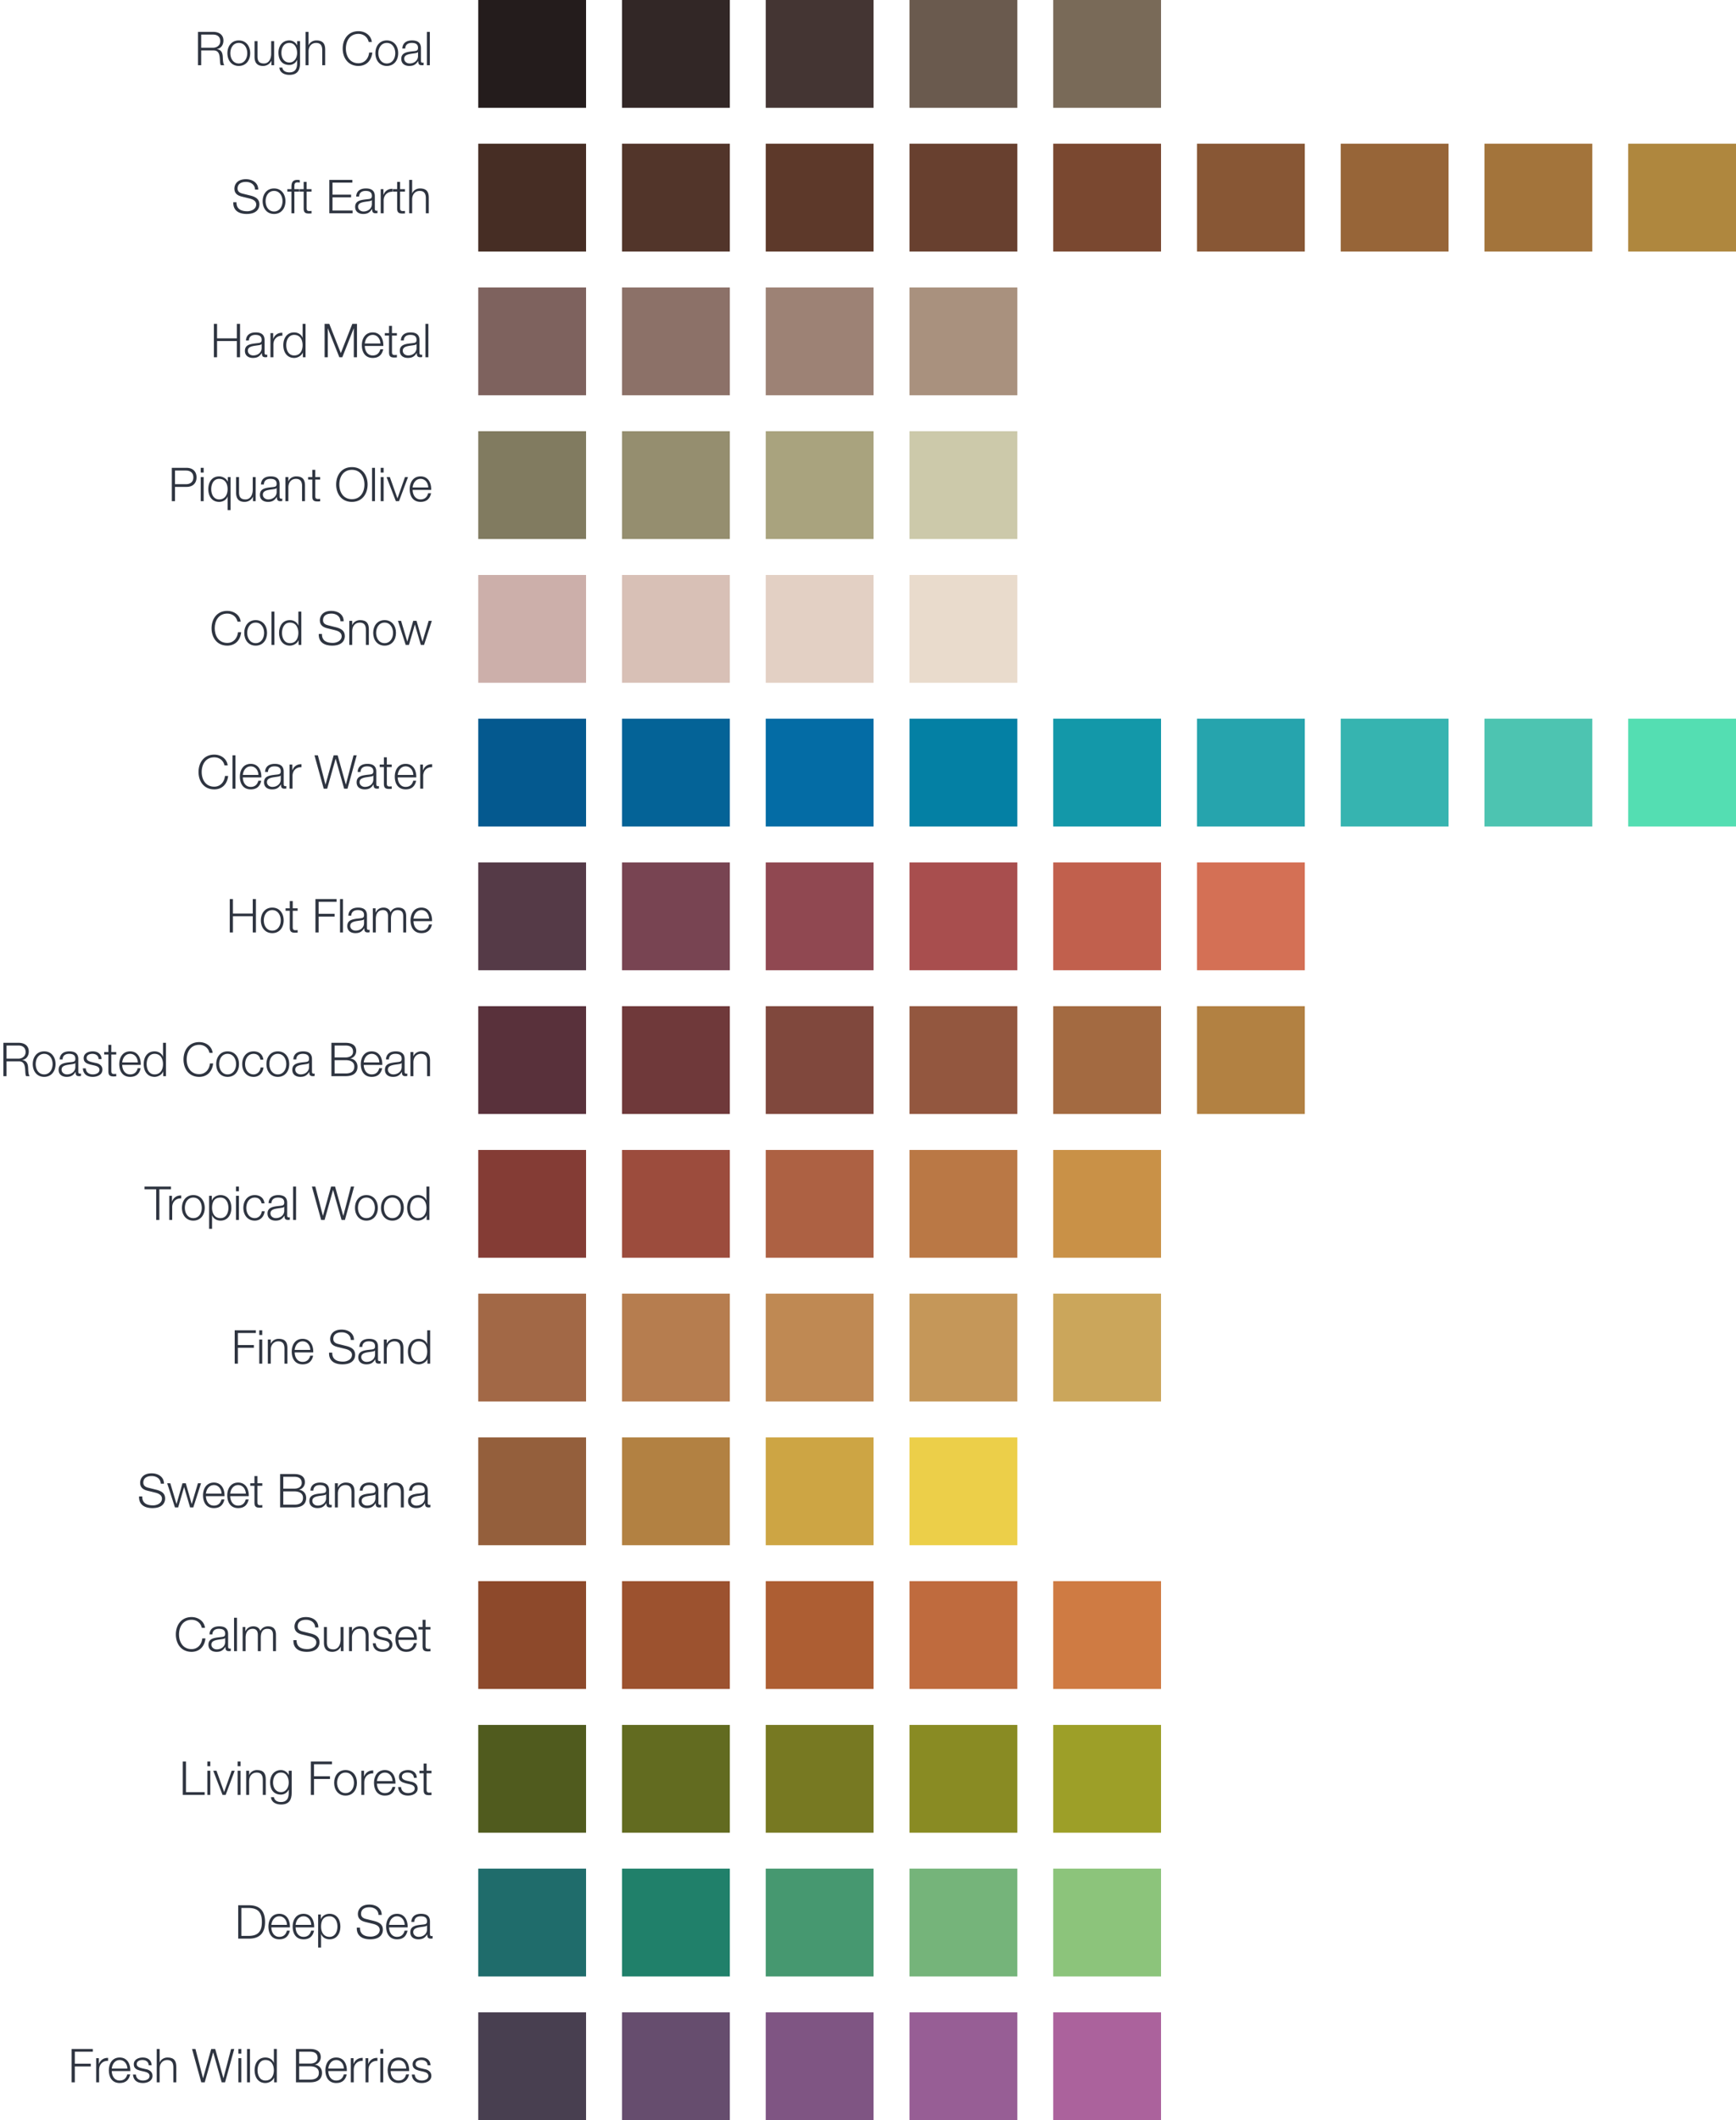 <svg xmlns="http://www.w3.org/2000/svg" width="966.168" height="1179.977" viewBox="0 0 966.168 1179.977">
  <path fill="#AB629C" d="M586.168 1119.977h60v60h-60z"/>
  <path fill="#975E95" d="M506.168 1119.977h60v60h-60z"/>
  <path fill="#7F5583" d="M426.168 1119.977h60v60h-60z"/>
  <path fill="#664D6E" d="M346.168 1119.977h60v60h-60z"/>
  <path fill="#483F50" d="M266.168 1119.977h60v60h-60z"/>
  <path fill="#8CC47B" d="M586.168 1040h60v60h-60z"/>
  <path fill="#75B47A" d="M506.168 1040h60v60h-60z"/>
  <path fill="#469870" d="M426.168 1040h60v60h-60z"/>
  <path fill="#20806A" d="M346.168 1040h60v60h-60z"/>
  <path fill="#1F6C6B" d="M266.168 1040h60v60h-60z"/>
  <path fill="#9D9F28" d="M586.168 960h60v60h-60z"/>
  <path fill="#898B23" d="M506.168 960h60v60h-60z"/>
  <path fill="#777922" d="M426.168 960h60v60h-60z"/>
  <path fill="#626B20" d="M346.168 960h60v60h-60z"/>
  <path fill="#505B1E" d="M266.168 960h60v60h-60z"/>
  <path fill="#CF7B43" d="M586.168 880h60v60h-60z"/>
  <path fill="#BF6B3E" d="M506.168 880h60v60h-60z"/>
  <path fill="#AD5E33" d="M426.168 880h60v60h-60z"/>
  <path fill="#9C522F" d="M346.168 880h60v60h-60z"/>
  <path fill="#8D492B" d="M266.168 880h60v60h-60z"/>
  <path fill="#ECCF49" d="M506.168 800h60v60h-60z"/>
  <path fill="#CDA544" d="M426.168 800h60v60h-60z"/>
  <path fill="#B28142" d="M346.168 800h60v60h-60z"/>
  <path fill="#945F3C" d="M266.168 800h60v60h-60z"/>
  <path fill="#CBA65B" d="M586.168 720h60v60h-60z"/>
  <path fill="#C59759" d="M506.168 720h60v60h-60z"/>
  <path fill="#BF8953" d="M426.168 720h60v60h-60z"/>
  <path fill="#B67D4F" d="M346.168 720h60v60h-60z"/>
  <path fill="#A26846" d="M266.168 720h60v60h-60z"/>
  <path fill="#C99147" d="M586.168 640h60v60h-60z"/>
  <path fill="#BA7845" d="M506.168 640h60v60h-60z"/>
  <path fill="#AD6143" d="M426.168 640h60v60h-60z"/>
  <path fill="#9C4C3D" d="M346.168 640h60v60h-60z"/>
  <path fill="#843C35" d="M266.168 640h60v60h-60z"/>
  <path fill="#B28142" d="M666.168 560h60v60h-60z"/>
  <path fill="#A36A41" d="M586.168 560h60v60h-60z"/>
  <path fill="#93573F" d="M506.168 560h60v60h-60z"/>
  <path fill="#80483D" d="M426.168 560h60v60h-60z"/>
  <path fill="#6F393A" d="M346.168 560h60v60h-60z"/>
  <path fill="#59313B" d="M266.168 560h60v60h-60z"/>
  <path fill="#D47055" d="M666.168 480h60v60h-60z"/>
  <path fill="#C1604D" d="M586.168 480h60v60h-60z"/>
  <path fill="#A84E4E" d="M506.168 480h60v60h-60z"/>
  <path fill="#904851" d="M426.168 480h60v60h-60z"/>
  <path fill="#784452" d="M346.168 480h60v60h-60z"/>
  <path fill="#553A47" d="M266.168 480h60v60h-60z"/>
  <path fill="#54DEB2" d="M906.168 400h60v60h-60z"/>
  <path fill="#4DC4B1" d="M826.168 400h60v60h-60z"/>
  <path fill="#36B4B0" d="M746.168 400h60v60h-60z"/>
  <path fill="#26A4AD" d="M666.168 400h60v60h-60z"/>
  <path fill="#1398A9" d="M586.168 400h60v60h-60z"/>
  <path fill="#0480A4" d="M506.168 400h60v60h-60z"/>
  <path fill="#046CA5" d="M426.168 400h60v60h-60z"/>
  <path fill="#046397" d="M346.168 400h60v60h-60z"/>
  <path fill="#04598F" d="M266.168 400h60v60h-60z"/>
  <path fill="#E9DBCC" d="M506.168 320h60v60h-60z"/>
  <path fill="#E3D0C4" d="M426.168 320h60v60h-60z"/>
  <path fill="#D8C0B6" d="M346.168 320h60v60h-60z"/>
  <path fill="#CCAFAA" d="M266.168 320h60v60h-60z"/>
  <path fill="#CCC9AA" d="M506.168 240h60v60h-60z"/>
  <path fill="#A9A37E" d="M426.168 240h60v60h-60z"/>
  <path fill="#958E6F" d="M346.168 240h60v60h-60z"/>
  <path fill="#817B60" d="M266.168 240h60v60h-60z"/>
  <g>
    <path fill="#A9917E" d="M506.168 160h60v60h-60z"/>
    <path fill="#9D8275" d="M426.168 160h60v60h-60z"/>
    <path fill="#8C7168" d="M346.168 160h60v60h-60z"/>
    <path fill="#7E625E" d="M266.168 160h60v60h-60z"/>
  </g>
  <g>
    <path fill="#AF873E" d="M906.168 80h60v60h-60z"/>
    <path fill="#A3743B" d="M826.168 80h60v60h-60z"/>
    <path fill="#976538" d="M746.168 80h60v60h-60z"/>
    <path fill="#885735" d="M666.168 80h60v60h-60z"/>
    <path fill="#7A4830" d="M586.168 80h60v60h-60z"/>
    <path fill="#68402F" d="M506.168 80h60v60h-60z"/>
    <path fill="#5D392A" d="M426.168 80h60v60h-60z"/>
    <path fill="#52352A" d="M346.168 79.999h60V140h-60z"/>
    <path fill="#462D24" d="M266.168 80h60v60h-60z"/>
  </g>
  <g>
    <path fill="#796A58" d="M586.168 0h60v60h-60z"/>
    <path fill="#6A5A4E" d="M506.168 0h60v60h-60z"/>
    <path fill="#443533" d="M426.168 0h60v60h-60z"/>
    <path fill="#322726" d="M346.168 0h60v60h-60z"/>
    <path fill="#241C1C" d="M266.168 0h60v60h-60z"/>
  </g>
  <g>
    <path fill="none" d="M38 1140.352h203.168v19.25H38z"/>
    <path d="M39.872 1140.351H51.65v1.508H41.64v6.708h8.892v1.508H41.64v8.841h-1.769v-18.565zm13.649 5.147h1.509v3.146h.052c.832-2.158 2.652-3.432 5.07-3.328v1.639c-2.965-.156-4.992 2.027-4.992 4.81v7.15h-1.639v-13.417zm8.684 7.15c.026 2.393 1.274 5.278 4.421 5.278 2.392 0 3.692-1.403 4.212-3.432h1.639c-.703 3.042-2.471 4.81-5.851 4.81-4.265 0-6.059-3.275-6.059-7.098 0-3.536 1.794-7.099 6.059-7.099 4.315 0 6.032 3.771 5.902 7.54H62.205zm8.686-1.377c-.078-2.47-1.613-4.784-4.265-4.784-2.679 0-4.16 2.34-4.421 4.784h8.686zm11.88-1.846c-.077-2.028-1.638-2.938-3.51-2.938-1.456 0-3.172.572-3.172 2.314 0 1.456 1.664 1.976 2.782 2.262l2.185.494c1.871.286 3.821 1.378 3.821 3.719 0 2.912-2.886 4.029-5.382 4.029-3.12 0-5.252-1.456-5.512-4.731h1.638c.13 2.21 1.768 3.354 3.952 3.354 1.533 0 3.666-.676 3.666-2.548 0-1.561-1.456-2.08-2.938-2.444l-2.106-.468c-2.131-.572-3.744-1.3-3.744-3.588 0-2.73 2.679-3.771 5.045-3.771 2.678 0 4.811 1.404 4.914 4.316h-1.639zm4.447-9.074h1.638v7.462h.053c.598-1.611 2.392-2.704 4.289-2.704 3.771 0 4.915 1.976 4.915 5.175v8.632h-1.638v-8.372c0-2.314-.755-4.057-3.406-4.057-2.601 0-4.16 1.977-4.213 4.603v7.826h-1.638v-18.565zm19.655 0h1.898l4.213 16.25h.051l4.525-16.25h2.209l4.551 16.25h.052l4.238-16.25h1.769l-5.123 18.564h-1.871l-4.707-16.614h-.052l-4.681 16.614h-1.924l-5.148-18.564zm25.792 0h1.638v2.626h-1.638v-2.626zm0 5.147h1.638v13.417h-1.638v-13.417zm4.81-5.147h1.639v18.564h-1.639v-18.564zm16.588 18.564h-1.508v-2.548h-.052c-.702 1.742-2.834 2.938-4.784 2.938-4.083 0-6.032-3.302-6.032-7.098 0-3.797 1.949-7.099 6.032-7.099 2.002 0 3.952 1.015 4.653 2.938h.053v-7.696h1.638v18.565zm-6.343-.988c3.483 0 4.706-2.938 4.706-5.72s-1.223-5.721-4.706-5.721c-3.12 0-4.395 2.938-4.395 5.721s1.275 5.72 4.395 5.72zm17.003-17.576h7.853c3.12 0 5.954 1.092 5.954 4.55 0 1.95-1.3 3.744-3.224 4.16v.053c2.392.312 3.926 2.105 3.926 4.523 0 1.769-.624 5.278-6.656 5.278h-7.853v-18.564zm1.768 8.137h6.084c2.835 0 4.187-1.404 4.187-3.146 0-2.314-1.43-3.484-4.187-3.484h-6.084v6.63zm0 8.919h6.084c2.626.025 4.889-.858 4.889-3.822 0-2.366-1.794-3.589-4.889-3.589h-6.084v7.411zm16.224-4.759c.026 2.393 1.274 5.278 4.42 5.278 2.393 0 3.692-1.403 4.213-3.432h1.638c-.702 3.042-2.47 4.81-5.851 4.81-4.264 0-6.058-3.275-6.058-7.098 0-3.536 1.794-7.099 6.058-7.099 4.316 0 6.033 3.771 5.902 7.54h-10.322zm8.684-1.377c-.078-2.47-1.612-4.784-4.265-4.784-2.678 0-4.16 2.34-4.42 4.784h8.685zm3.848-5.773h1.508v3.146h.052c.832-2.158 2.652-3.432 5.07-3.328v1.639c-2.964-.156-4.992 2.027-4.992 4.81v7.15h-1.638v-13.417zm8.19 0h1.508v3.146h.052c.832-2.158 2.652-3.432 5.07-3.328v1.639c-2.964-.156-4.992 2.027-4.992 4.81v7.15h-1.638v-13.417zm8.215-5.147h1.638v2.626h-1.638v-2.626zm0 5.147h1.638v13.417h-1.638v-13.417zm5.746 7.15c.025 2.393 1.273 5.278 4.42 5.278 2.393 0 3.691-1.403 4.212-3.432h1.638c-.701 3.042-2.47 4.81-5.85 4.81-4.264 0-6.059-3.275-6.059-7.098 0-3.536 1.795-7.099 6.059-7.099 4.316 0 6.032 3.771 5.902 7.54h-10.322zm8.684-1.377c-.078-2.47-1.611-4.784-4.264-4.784-2.678 0-4.16 2.34-4.42 4.784h8.684zm11.883-1.846c-.078-2.028-1.639-2.938-3.511-2.938-1.456 0-3.172.572-3.172 2.314 0 1.456 1.664 1.976 2.782 2.262l2.184.494c1.873.286 3.822 1.378 3.822 3.719 0 2.912-2.886 4.029-5.382 4.029-3.12 0-5.253-1.456-5.513-4.731h1.639c.13 2.21 1.768 3.354 3.952 3.354 1.534 0 3.666-.676 3.666-2.548 0-1.561-1.456-2.08-2.938-2.444l-2.105-.468c-2.133-.572-3.744-1.3-3.744-3.588 0-2.73 2.678-3.771 5.044-3.771 2.678 0 4.81 1.404 4.914 4.316h-1.638z" fill="#2E3440"/>
    <path fill="none" d="M130.626 1060.375h110.542v19.25H130.626z"/>
    <path d="M132.567 1060.374h6.423c5.59.13 8.527 3.198 8.527 9.282s-2.938 9.152-8.527 9.282h-6.423v-18.564zm1.769 17.057h3.77c5.33.025 7.645-2.236 7.645-7.774s-2.314-7.801-7.645-7.774h-3.77v15.548zm16.691-4.759c.025 2.393 1.273 5.278 4.42 5.278 2.393 0 3.692-1.403 4.213-3.432h1.638c-.702 3.042-2.47 4.81-5.851 4.81-4.264 0-6.059-3.275-6.059-7.098 0-3.536 1.795-7.099 6.059-7.099 4.316 0 6.033 3.771 5.902 7.54h-10.322zm8.685-1.378c-.078-2.47-1.612-4.784-4.265-4.784-2.678 0-4.16 2.34-4.42 4.784h8.685zm4.809 1.378c.025 2.393 1.273 5.278 4.42 5.278 2.393 0 3.692-1.403 4.213-3.432h1.638c-.702 3.042-2.47 4.81-5.851 4.81-4.264 0-6.059-3.275-6.059-7.098 0-3.536 1.795-7.099 6.059-7.099 4.316 0 6.033 3.771 5.902 7.54h-10.322zm8.685-1.378c-.078-2.47-1.612-4.784-4.265-4.784-2.678 0-4.16 2.34-4.42 4.784h8.685zm3.848-5.773h1.509v2.549h.051c.754-1.82 2.627-2.938 4.785-2.938 4.082 0 6.031 3.302 6.031 7.099 0 3.796-1.949 7.098-6.031 7.098-2.002 0-3.953-1.014-4.654-2.938h-.053v7.514h-1.638v-18.384zm6.344.989c-3.615 0-4.707 2.678-4.707 5.721 0 2.782 1.223 5.72 4.707 5.72 3.119 0 4.394-2.938 4.394-5.72s-1.274-5.721-4.394-5.721zm16.952 6.318c-.078 3.822 2.678 4.992 6.059 4.992 1.949 0 4.914-1.066 4.914-3.77 0-2.106-2.106-2.938-3.822-3.354l-4.135-1.015c-2.184-.545-4.186-1.586-4.186-4.472 0-1.82 1.17-5.226 6.396-5.226 3.666 0 6.891 1.976 6.863 5.771h-1.768c-.104-2.834-2.443-4.264-5.07-4.264-2.418 0-4.654.936-4.654 3.691 0 1.742 1.301 2.471 2.809 2.834l4.523 1.119c2.627.701 4.811 1.846 4.811 4.888 0 1.274-.52 5.304-7.098 5.304-4.395 0-7.619-1.976-7.41-6.5h1.768zm16.197-.156c.027 2.393 1.275 5.278 4.421 5.278 2.392 0 3.692-1.403 4.212-3.432h1.639c-.703 3.042-2.471 4.81-5.851 4.81-4.265 0-6.058-3.275-6.058-7.098 0-3.536 1.793-7.099 6.058-7.099 4.315 0 6.032 3.771 5.901 7.54h-10.322zm8.685-1.378c-.078-2.47-1.613-4.784-4.265-4.784-2.679 0-4.16 2.34-4.421 4.784h8.686zm3.692-1.664c.156-3.146 2.365-4.498 5.434-4.498 2.367 0 4.94.728 4.94 4.316v7.124c0 .624.312.988.962.988.182 0 .391-.052.52-.104v1.378a4.48 4.48 0 0 1-1.065.104c-1.664 0-1.924-.937-1.924-2.34h-.052c-1.145 1.742-2.314 2.729-4.889 2.729-2.471 0-4.498-1.222-4.498-3.926 0-3.771 3.666-3.9 7.202-4.316 1.353-.156 2.106-.338 2.106-1.82 0-2.209-1.586-2.756-3.51-2.756-2.029 0-3.537.937-3.589 3.12h-1.637zm8.736 1.976h-.053c-.207.39-.936.52-1.377.598-2.783.494-6.24.468-6.24 3.095 0 1.638 1.455 2.651 2.99 2.651 2.496 0 4.705-1.586 4.68-4.212v-2.132z" fill="#2E3440"/>
    <path fill="none" d="M99.855 980.375h141.313v19.25H99.855z"/>
    <path d="M101.728 980.374h1.769v17.057h10.4v1.508h-12.169v-18.565zm13.674 0h1.639V983h-1.639v-2.626zm0 5.147h1.639v13.417h-1.639v-13.417zm3.278 0h1.819l4.212 11.779h.053l4.16-11.779h1.689l-5.018 13.417h-1.742l-5.173-13.417zm13.571-5.147h1.638V983h-1.638v-2.626zm0 5.147h1.638v13.417h-1.638v-13.417zm4.759 0h1.637v2.314h.053c.598-1.611 2.393-2.704 4.29-2.704 3.771 0 4.915 1.976 4.915 5.175v8.632h-1.639v-8.372c0-2.314-.754-4.057-3.406-4.057-2.6 0-4.16 1.977-4.213 4.603v7.826h-1.637v-13.417zm25.324 12.326c-.026 4.004-1.561 6.448-5.955 6.448-2.678 0-5.33-1.196-5.564-4.057h1.639c.363 1.977 2.105 2.679 3.926 2.679 3.017 0 4.316-1.794 4.316-5.07v-1.82h-.052c-.755 1.638-2.341 2.756-4.265 2.756-4.289 0-6.059-3.067-6.059-6.89 0-3.692 2.186-6.761 6.059-6.761 1.951 0 3.615 1.222 4.265 2.704h.052v-2.314h1.639v12.325zm-1.639-5.773c0-2.626-1.223-5.564-4.316-5.564-3.119 0-4.42 2.782-4.42 5.564 0 2.704 1.404 5.33 4.42 5.33 2.834 0 4.316-2.599 4.316-5.33zm12.298-11.7h11.778v1.508h-10.01v6.708h8.893v1.508h-8.893v8.841h-1.769v-18.565zm25.661 11.856c0 3.848-2.235 7.098-6.344 7.098-4.107 0-6.344-3.25-6.344-7.098 0-3.849 2.236-7.099 6.344-7.099 4.109.001 6.344 3.251 6.344 7.099zm-11.05 0c0 2.859 1.56 5.72 4.706 5.72s4.707-2.86 4.707-5.72-1.561-5.721-4.707-5.721-4.706 2.861-4.706 5.721zm13.495-6.709h1.509v3.146h.051c.832-2.158 2.652-3.432 5.07-3.328v1.639c-2.964-.156-4.992 2.027-4.992 4.81v7.15h-1.638v-13.417zm8.683 7.151c.026 2.393 1.274 5.278 4.421 5.278 2.392 0 3.691-1.403 4.211-3.432h1.639c-.702 3.042-2.471 4.81-5.85 4.81-4.265 0-6.059-3.275-6.059-7.098 0-3.536 1.794-7.099 6.059-7.099 4.315 0 6.031 3.771 5.902 7.54h-10.323zm8.685-1.378c-.078-2.47-1.612-4.784-4.264-4.784-2.679 0-4.16 2.34-4.421 4.784h8.685zm11.882-1.846c-.077-2.028-1.638-2.938-3.511-2.938-1.455 0-3.172.572-3.172 2.314 0 1.456 1.664 1.976 2.783 2.262l2.184.494c1.872.286 3.822 1.378 3.822 3.719 0 2.912-2.887 4.029-5.383 4.029-3.119 0-5.252-1.456-5.512-4.731h1.639c.129 2.21 1.768 3.354 3.951 3.354 1.534 0 3.666-.676 3.666-2.548 0-1.561-1.455-2.08-2.938-2.444l-2.106-.468c-2.132-.572-3.744-1.3-3.744-3.588 0-2.73 2.679-3.771 5.044-3.771 2.678 0 4.811 1.404 4.914 4.316h-1.637zm7.071-3.927h2.73v1.379h-2.73v9.048c0 1.066.156 1.69 1.326 1.769.469 0 .937-.026 1.404-.078v1.404c-.494 0-.962.052-1.456.052-2.185 0-2.938-.729-2.912-3.017V986.9h-2.34v-1.379h2.34v-4.029h1.638v4.029z" fill="#2E3440"/>
    <path fill="none" d="M96.876 900.375h144.292v19.25H96.876z"/>
    <path d="M112.32 905.99c-.624-2.86-2.99-4.498-5.693-4.498-4.915 0-6.995 4.107-6.995 8.164 0 4.056 2.08 8.164 6.995 8.164 3.432 0 5.615-2.652 5.953-5.954h1.769c-.494 4.55-3.38 7.462-7.722 7.462-5.851 0-8.763-4.602-8.763-9.672s2.912-9.672 8.763-9.672c3.51 0 6.994 2.105 7.462 6.006h-1.769zm4.264 3.64c.156-3.146 2.365-4.498 5.434-4.498 2.366 0 4.94.728 4.94 4.316v7.124c0 .624.312.988.962.988.182 0 .391-.052.521-.104v1.378a4.493 4.493 0 0 1-1.066.104c-1.664 0-1.924-.937-1.924-2.34h-.052c-1.145 1.742-2.314 2.729-4.889 2.729-2.47 0-4.498-1.222-4.498-3.926 0-3.771 3.666-3.9 7.202-4.316 1.353-.156 2.106-.338 2.106-1.82 0-2.209-1.586-2.756-3.51-2.756-2.029 0-3.537.937-3.589 3.12h-1.637zm8.736 1.976h-.053c-.207.39-.936.52-1.377.598-2.783.494-6.24.468-6.24 3.095 0 1.638 1.455 2.651 2.989 2.651 2.496 0 4.706-1.586 4.681-4.212v-2.132zm4.94-11.232h1.639v18.564h-1.639v-18.564zm4.784 5.147h1.508v2.263h.078c.858-1.612 2.263-2.652 4.395-2.652 1.768 0 3.354.858 3.848 2.626.806-1.768 2.496-2.626 4.265-2.626 2.938 0 4.445 1.534 4.445 4.706v9.101h-1.638v-9.022c0-2.21-.832-3.406-3.172-3.406-2.834 0-3.64 2.34-3.64 4.836v7.593h-1.639v-9.101c.026-1.82-.729-3.328-2.809-3.328-2.834 0-3.978 2.133-4.004 4.94v7.488h-1.638v-13.418zm30.03 7.307c-.078 3.822 2.678 4.992 6.058 4.992 1.95 0 4.914-1.066 4.914-3.77 0-2.106-2.106-2.938-3.821-3.354l-4.135-1.015c-2.184-.545-4.186-1.586-4.186-4.472 0-1.82 1.17-5.226 6.396-5.226 3.666 0 6.891 1.976 6.864 5.771h-1.768c-.104-2.834-2.444-4.264-5.07-4.264-2.418 0-4.654.936-4.654 3.691 0 1.742 1.3 2.471 2.809 2.834l4.523 1.119c2.626.701 4.811 1.846 4.811 4.888 0 1.274-.521 5.304-7.099 5.304-4.394 0-7.618-1.976-7.41-6.5h1.768zm26.104 6.11h-1.508v-2.418h-.052c-.858 1.794-2.626 2.808-4.628 2.808-3.381 0-4.707-1.976-4.707-5.096v-8.711h1.639v8.736c.078 2.419.988 3.692 3.588 3.692 2.809 0 4.03-2.651 4.03-5.382v-7.047h1.638v13.418zm3.067-13.417h1.638v2.314h.053c.598-1.611 2.392-2.704 4.289-2.704 3.771 0 4.915 1.976 4.915 5.175v8.632h-1.638v-8.372c0-2.314-.755-4.057-3.406-4.057-2.601 0-4.16 1.977-4.213 4.603v7.826h-1.638v-13.417zm22.023 3.927c-.078-2.028-1.639-2.938-3.511-2.938-1.456 0-3.172.572-3.172 2.314 0 1.456 1.664 1.976 2.782 2.262l2.184.494c1.873.286 3.822 1.378 3.822 3.719 0 2.912-2.886 4.029-5.382 4.029-3.12 0-5.253-1.456-5.513-4.731h1.639c.13 2.21 1.768 3.354 3.952 3.354 1.534 0 3.666-.676 3.666-2.548 0-1.561-1.456-2.08-2.938-2.444l-2.105-.468c-2.133-.572-3.744-1.3-3.744-3.588 0-2.73 2.678-3.771 5.044-3.771 2.678 0 4.81 1.404 4.914 4.316h-1.638zm5.433 3.224c.025 2.393 1.273 5.278 4.42 5.278 2.393 0 3.691-1.403 4.212-3.432h1.638c-.701 3.042-2.47 4.81-5.85 4.81-4.264 0-6.059-3.275-6.059-7.098 0-3.536 1.795-7.099 6.059-7.099 4.316 0 6.032 3.771 5.902 7.54h-10.322zm8.684-1.378c-.078-2.47-1.611-4.784-4.264-4.784-2.678 0-4.16 2.34-4.42 4.784h8.684zm6.448-5.773h2.729v1.379h-2.729v9.048c0 1.066.156 1.69 1.326 1.769.468 0 .937-.026 1.403-.078v1.404c-.493 0-.961.052-1.455.052-2.185 0-2.938-.729-2.912-3.017V906.9h-2.34v-1.379h2.34v-4.029h1.638v4.029z" fill="#2E3440"/>
    <path fill="none" d="M76.46 820.375h164.708v19.25H76.46z"/>
    <path d="M79.164 832.828c-.078 3.822 2.678 4.992 6.059 4.992 1.949 0 4.914-1.066 4.914-3.77 0-2.106-2.106-2.938-3.822-3.354l-4.135-1.015c-2.184-.545-4.186-1.586-4.186-4.472 0-1.82 1.17-5.226 6.396-5.226 3.666 0 6.891 1.976 6.863 5.771h-1.768c-.104-2.834-2.443-4.264-5.07-4.264-2.418 0-4.654.936-4.654 3.691 0 1.742 1.301 2.471 2.809 2.834l4.523 1.119c2.627.701 4.811 1.846 4.811 4.888 0 1.274-.52 5.304-7.098 5.304-4.395 0-7.619-1.976-7.41-6.5h1.768zm13.884-7.307h1.742l3.433 11.493h.051l3.277-11.493h1.846l3.275 11.493h.053l3.432-11.493h1.742l-4.316 13.417h-1.793l-3.303-11.284h-.053l-3.275 11.284h-1.795l-4.316-13.417zm21.58 7.151c.026 2.393 1.274 5.278 4.421 5.278 2.392 0 3.691-1.403 4.211-3.432h1.639c-.702 3.042-2.471 4.81-5.85 4.81-4.265 0-6.059-3.275-6.059-7.098 0-3.536 1.794-7.099 6.059-7.099 4.315 0 6.031 3.771 5.902 7.54h-10.323zm8.685-1.378c-.078-2.47-1.612-4.784-4.264-4.784-2.679 0-4.16 2.34-4.421 4.784h8.685zm4.809 1.378c.026 2.393 1.274 5.278 4.421 5.278 2.392 0 3.691-1.403 4.211-3.432h1.639c-.702 3.042-2.471 4.81-5.85 4.81-4.265 0-6.059-3.275-6.059-7.098 0-3.536 1.794-7.099 6.059-7.099 4.315 0 6.031 3.771 5.902 7.54h-10.323zm8.685-1.378c-.078-2.47-1.612-4.784-4.264-4.784-2.679 0-4.16 2.34-4.421 4.784h8.685zm6.447-5.773h2.73v1.379h-2.73v9.048c0 1.066.156 1.69 1.326 1.769.469 0 .937-.026 1.404-.078v1.404c-.494 0-.962.052-1.456.052-2.185 0-2.938-.729-2.912-3.017V826.9h-2.34v-1.379h2.34v-4.029h1.638v4.029zm12.637-5.147h7.852c3.121 0 5.955 1.092 5.955 4.55 0 1.95-1.301 3.744-3.225 4.16v.053c2.393.312 3.926 2.105 3.926 4.523 0 1.769-.623 5.278-6.656 5.278h-7.852v-18.564zm1.767 8.138h6.084c2.834 0 4.187-1.404 4.187-3.146 0-2.314-1.431-3.484-4.187-3.484h-6.084v6.63zm0 8.919h6.084c2.627.025 4.889-.858 4.889-3.822 0-2.366-1.795-3.589-4.889-3.589h-6.084v7.411zm15.106-7.801c.156-3.146 2.366-4.498 5.435-4.498 2.366 0 4.94.728 4.94 4.316v7.124c0 .624.312.988.961.988.183 0 .391-.052.521-.104v1.378a4.504 4.504 0 0 1-1.066.104c-1.664 0-1.924-.937-1.924-2.34h-.053c-1.145 1.742-2.314 2.729-4.889 2.729-2.469 0-4.498-1.222-4.498-3.926 0-3.771 3.666-3.9 7.203-4.316 1.352-.156 2.105-.338 2.105-1.82 0-2.209-1.586-2.756-3.51-2.756-2.028 0-3.536.937-3.588 3.12h-1.637zm8.736 1.976h-.052c-.208.39-.937.52-1.378.598-2.782.494-6.24.468-6.24 3.095 0 1.638 1.456 2.651 2.99 2.651 2.496 0 4.706-1.586 4.68-4.212v-2.132zm4.889-6.085h1.637v2.314h.053c.598-1.611 2.393-2.704 4.29-2.704 3.771 0 4.915 1.976 4.915 5.175v8.632h-1.639v-8.372c0-2.314-.754-4.057-3.406-4.057-2.6 0-4.16 1.977-4.213 4.603v7.826h-1.637v-13.417zm13.832 4.109c.155-3.146 2.365-4.498 5.434-4.498 2.365 0 4.939.728 4.939 4.316v7.124c0 .624.313.988.963.988.182 0 .39-.052.52-.104v1.378a4.482 4.482 0 0 1-1.066.104c-1.664 0-1.924-.937-1.924-2.34h-.052c-1.144 1.742-2.313 2.729-4.888 2.729-2.471 0-4.498-1.222-4.498-3.926 0-3.771 3.666-3.9 7.201-4.316 1.353-.156 2.107-.338 2.107-1.82 0-2.209-1.587-2.756-3.511-2.756-2.028 0-3.536.937-3.589 3.12h-1.636zm8.736 1.976h-.053c-.208.39-.936.52-1.378.598-2.782.494-6.24.468-6.24 3.095 0 1.638 1.456 2.651 2.989 2.651 2.496 0 4.707-1.586 4.682-4.212v-2.132zm4.887-6.085h1.639v2.314h.052c.599-1.611 2.392-2.704 4.29-2.704 3.77 0 4.914 1.976 4.914 5.175v8.632h-1.638v-8.372c0-2.314-.755-4.057-3.406-4.057-2.601 0-4.16 1.977-4.212 4.603v7.826h-1.639v-13.417zm13.832 4.109c.156-3.146 2.366-4.498 5.435-4.498 2.366 0 4.94.728 4.94 4.316v7.124c0 .624.312.988.961.988.183 0 .391-.052.521-.104v1.378a4.504 4.504 0 0 1-1.066.104c-1.664 0-1.924-.937-1.924-2.34h-.053c-1.145 1.742-2.314 2.729-4.889 2.729-2.469 0-4.498-1.222-4.498-3.926 0-3.771 3.666-3.9 7.203-4.316 1.352-.156 2.105-.338 2.105-1.82 0-2.209-1.586-2.756-3.51-2.756-2.028 0-3.536.937-3.588 3.12h-1.637zm8.736 1.976h-.052c-.208.39-.937.52-1.378.598-2.782.494-6.24.468-6.24 3.095 0 1.638 1.456 2.651 2.99 2.651 2.496 0 4.706-1.586 4.68-4.212v-2.132z" fill="#2E3440"/>
    <path fill="none" d="M128.751 740.375h112.417v19.25H128.751z"/>
    <path d="M130.623 740.374h11.778v1.508H132.39v6.708h8.893v1.508h-8.893v8.841h-1.768v-18.565zm13.676 0h1.638V743h-1.638v-2.626zm0 5.147h1.638v13.417h-1.638v-13.417zm4.758 0h1.639v2.314h.051c.599-1.611 2.393-2.704 4.291-2.704 3.77 0 4.914 1.976 4.914 5.175v8.632h-1.639v-8.372c0-2.314-.754-4.057-3.406-4.057-2.6 0-4.16 1.977-4.211 4.603v7.826h-1.639v-13.417zm14.949 7.151c.025 2.393 1.273 5.278 4.42 5.278 2.393 0 3.692-1.403 4.213-3.432h1.638c-.702 3.042-2.47 4.81-5.851 4.81-4.264 0-6.059-3.275-6.059-7.098 0-3.536 1.795-7.099 6.059-7.099 4.316 0 6.033 3.771 5.902 7.54h-10.322zm8.684-1.378c-.078-2.47-1.612-4.784-4.265-4.784-2.678 0-4.16 2.34-4.42 4.784h8.685zm12.22 1.534c-.078 3.822 2.678 4.992 6.059 4.992 1.949 0 4.914-1.066 4.914-3.77 0-2.106-2.106-2.938-3.822-3.354l-4.135-1.015c-2.184-.545-4.186-1.586-4.186-4.472 0-1.82 1.17-5.226 6.396-5.226 3.666 0 6.891 1.976 6.863 5.771h-1.768c-.104-2.834-2.443-4.264-5.07-4.264-2.418 0-4.654.936-4.654 3.691 0 1.742 1.301 2.471 2.809 2.834l4.523 1.119c2.627.701 4.811 1.846 4.811 4.888 0 1.274-.52 5.304-7.098 5.304-4.395 0-7.619-1.976-7.41-6.5h1.768zm15.08-3.198c.156-3.146 2.365-4.498 5.434-4.498 2.367 0 4.94.728 4.94 4.316v7.124c0 .624.312.988.962.988.182 0 .391-.052.52-.104v1.378a4.48 4.48 0 0 1-1.065.104c-1.664 0-1.924-.937-1.924-2.34h-.052c-1.145 1.742-2.314 2.729-4.889 2.729-2.471 0-4.498-1.222-4.498-3.926 0-3.771 3.666-3.9 7.202-4.316 1.353-.156 2.106-.338 2.106-1.82 0-2.209-1.586-2.756-3.51-2.756-2.029 0-3.537.937-3.589 3.12h-1.637zm8.737 1.976h-.053c-.207.39-.936.52-1.377.598-2.783.494-6.24.468-6.24 3.095 0 1.638 1.455 2.651 2.99 2.651 2.496 0 4.705-1.586 4.68-4.212v-2.132zm4.887-6.085h1.638v2.314h.053c.598-1.611 2.392-2.704 4.289-2.704 3.771 0 4.914 1.976 4.914 5.175v8.632h-1.637v-8.372c0-2.314-.754-4.057-3.406-4.057-2.601 0-4.16 1.977-4.213 4.603v7.826h-1.638v-13.417zm25.792 13.417h-1.508v-2.548h-.053c-.701 1.742-2.834 2.938-4.783 2.938-4.083 0-6.033-3.302-6.033-7.098 0-3.797 1.95-7.099 6.033-7.099 2.002 0 3.951 1.015 4.653 2.938h.052v-7.696h1.639v18.565zm-6.343-.988c3.483 0 4.705-2.938 4.705-5.72s-1.222-5.721-4.705-5.721c-3.121 0-4.395 2.938-4.395 5.721s1.273 5.72 4.395 5.72z" fill="#2E3440"/>
    <path fill="none" d="M80.579 660.375h160.589v19.25H80.579z"/>
    <path d="M80.449 660.374h14.717v1.508h-6.475v17.057h-1.768v-17.057h-6.475v-1.508zm13.754 5.147h1.508v3.146h.053c.832-2.158 2.651-3.432 5.07-3.328v1.639c-2.965-.156-4.992 2.027-4.992 4.81v7.15h-1.639v-13.417zm19.735 6.709c0 3.848-2.236 7.098-6.344 7.098-4.108 0-6.345-3.25-6.345-7.098 0-3.849 2.236-7.099 6.345-7.099 4.107.001 6.344 3.251 6.344 7.099zm-11.051 0c0 2.859 1.561 5.72 4.707 5.72s4.706-2.86 4.706-5.72-1.56-5.721-4.706-5.721-4.707 2.861-4.707 5.721zm13.494-6.709h1.509v2.549h.052c.754-1.82 2.626-2.938 4.784-2.938 4.082 0 6.032 3.302 6.032 7.099 0 3.796-1.95 7.098-6.032 7.098-2.002 0-3.952-1.014-4.654-2.938h-.052v7.514h-1.639v-18.384zm6.345.989c-3.614 0-4.706 2.678-4.706 5.721 0 2.782 1.222 5.72 4.706 5.72 3.12 0 4.394-2.938 4.394-5.72s-1.274-5.721-4.394-5.721zm8.605-6.136h1.638V663h-1.638v-2.626zm0 5.147h1.638v13.417h-1.638v-13.417zm14.248 4.213c-.442-2.002-1.664-3.225-3.796-3.225-3.146 0-4.707 2.86-4.707 5.721 0 2.859 1.561 5.72 4.707 5.72 2.027 0 3.691-1.586 3.9-3.822h1.638c-.442 3.225-2.548 5.2-5.538 5.2-4.108 0-6.345-3.25-6.345-7.098 0-3.849 2.236-7.099 6.345-7.099 2.859 0 5.07 1.534 5.434 4.603h-1.638zm3.874-.104c.156-3.146 2.365-4.498 5.434-4.498 2.366 0 4.94.728 4.94 4.316v7.124c0 .624.312.988.962.988.182 0 .391-.052.521-.104v1.378a4.493 4.493 0 0 1-1.066.104c-1.664 0-1.924-.937-1.924-2.34h-.052c-1.145 1.742-2.314 2.729-4.889 2.729-2.47 0-4.498-1.222-4.498-3.926 0-3.771 3.666-3.9 7.202-4.316 1.353-.156 2.106-.338 2.106-1.82 0-2.209-1.586-2.756-3.51-2.756-2.029 0-3.537.937-3.589 3.12h-1.637zm8.736 1.976h-.053c-.207.39-.936.52-1.377.598-2.783.494-6.24.468-6.24 3.095 0 1.638 1.455 2.651 2.989 2.651 2.496 0 4.706-1.586 4.681-4.212v-2.132zm4.94-11.232h1.639v18.564h-1.639v-18.564zm10.452 0h1.897l4.213 16.25h.052l4.524-16.25h2.21l4.55 16.25h.053l4.238-16.25h1.768l-5.122 18.564h-1.872l-4.706-16.614h-.052l-4.681 16.614h-1.924l-5.148-18.564zm36.688 11.856c0 3.848-2.236 7.098-6.345 7.098-4.107 0-6.344-3.25-6.344-7.098 0-3.849 2.236-7.099 6.344-7.099 4.108.001 6.345 3.251 6.345 7.099zm-11.051 0c0 2.859 1.56 5.72 4.706 5.72s4.707-2.86 4.707-5.72-1.561-5.721-4.707-5.721-4.706 2.861-4.706 5.721zm25.507 0c0 3.848-2.236 7.098-6.345 7.098s-6.344-3.25-6.344-7.098c0-3.849 2.235-7.099 6.344-7.099s6.345 3.251 6.345 7.099zm-11.051 0c0 2.859 1.561 5.72 4.706 5.72 3.146 0 4.706-2.86 4.706-5.72s-1.56-5.721-4.706-5.721c-3.146.001-4.706 2.861-4.706 5.721zm25.299 6.708h-1.508v-2.548h-.053c-.701 1.742-2.834 2.938-4.784 2.938-4.082 0-6.032-3.302-6.032-7.098 0-3.797 1.95-7.099 6.032-7.099 2.003 0 3.952 1.015 4.654 2.938h.052v-7.696h1.639v18.565zm-6.345-.988c3.484 0 4.706-2.938 4.706-5.72s-1.222-5.721-4.706-5.721c-3.12 0-4.394 2.938-4.394 5.721s1.274 5.72 4.394 5.72z" fill="#2E3440"/>
    <path fill="none" d="M0 580.375h241.168v19.25H0z"/>
    <path d="M1.873 580.374h8.502c3.068 0 5.643 1.481 5.643 4.836 0 2.34-1.223 4.265-3.615 4.732v.052c2.419.313 3.121 1.977 3.251 4.187.077 1.273.077 3.821.858 4.758h-1.951c-.441-.728-.441-2.106-.494-2.886-.155-2.601-.363-5.486-3.718-5.356H3.641v8.242H1.873v-18.565zm1.768 8.814h6.604c2.157 0 4.004-1.352 4.004-3.613s-1.353-3.692-4.004-3.692H3.641v7.305zm27.274 3.042c0 3.848-2.236 7.098-6.345 7.098-4.107 0-6.344-3.25-6.344-7.098 0-3.849 2.236-7.099 6.344-7.099 4.109.001 6.345 3.251 6.345 7.099zm-11.051 0c0 2.859 1.56 5.72 4.706 5.72s4.707-2.86 4.707-5.72-1.561-5.721-4.707-5.721-4.706 2.861-4.706 5.721zm13.338-2.6c.156-3.146 2.366-4.498 5.435-4.498 2.366 0 4.939.728 4.939 4.316v7.124c0 .624.313.988.963.988.182 0 .39-.052.52-.104v1.378a4.488 4.488 0 0 1-1.066.104c-1.664 0-1.924-.937-1.924-2.34h-.052c-1.144 1.742-2.313 2.729-4.888 2.729-2.471 0-4.498-1.222-4.498-3.926 0-3.771 3.666-3.9 7.201-4.316 1.353-.156 2.106-.338 2.106-1.82 0-2.209-1.586-2.756-3.51-2.756-2.028 0-3.536.937-3.589 3.12h-1.637zm8.736 1.976h-.052c-.208.39-.936.52-1.378.598-2.782.494-6.24.468-6.24 3.095 0 1.638 1.456 2.651 2.99 2.651 2.496 0 4.706-1.586 4.68-4.212v-2.132zm12.949-2.158c-.078-2.028-1.638-2.938-3.51-2.938-1.456 0-3.172.572-3.172 2.314 0 1.456 1.664 1.976 2.781 2.262l2.185.494c1.872.286 3.822 1.378 3.822 3.719 0 2.912-2.886 4.029-5.382 4.029-3.121 0-5.253-1.456-5.513-4.731h1.638c.131 2.21 1.769 3.354 3.952 3.354 1.534 0 3.667-.676 3.667-2.548 0-1.561-1.457-2.08-2.938-2.444l-2.106-.468c-2.132-.572-3.744-1.3-3.744-3.588 0-2.73 2.678-3.771 5.045-3.771 2.678 0 4.81 1.404 4.914 4.316h-1.639zm7.072-3.927h2.729v1.379h-2.729v9.048c0 1.066.155 1.69 1.326 1.769.467 0 .936-.026 1.403-.078v1.404c-.494 0-.962.052-1.456.052-2.184 0-2.938-.729-2.912-3.017V586.9h-2.34v-1.379h2.34v-4.029h1.639v4.029zm6.057 7.151c.026 2.393 1.274 5.278 4.421 5.278 2.392 0 3.692-1.403 4.212-3.432h1.639c-.703 3.042-2.471 4.81-5.851 4.81-4.265 0-6.059-3.275-6.059-7.098 0-3.536 1.794-7.099 6.059-7.099 4.315 0 6.032 3.771 5.902 7.54H68.016zm8.685-1.378c-.078-2.47-1.613-4.784-4.265-4.784-2.679 0-4.16 2.34-4.421 4.784h8.686zm15.652 7.644h-1.508v-2.548h-.052c-.702 1.742-2.834 2.938-4.784 2.938-4.083 0-6.032-3.302-6.032-7.098 0-3.797 1.949-7.099 6.032-7.099 2.002 0 3.952 1.015 4.653 2.938h.053v-7.696h1.638v18.565zm-6.344-.988c3.483 0 4.706-2.938 4.706-5.72s-1.223-5.721-4.706-5.721c-3.12 0-4.395 2.938-4.395 5.721s1.275 5.72 4.395 5.72zm30.576-11.96c-.624-2.86-2.99-4.498-5.694-4.498-4.914 0-6.994 4.107-6.994 8.164 0 4.056 2.08 8.164 6.994 8.164 3.432 0 5.616-2.652 5.954-5.954h1.769c-.494 4.55-3.381 7.462-7.723 7.462-5.851 0-8.763-4.602-8.763-9.672s2.912-9.672 8.763-9.672c3.51 0 6.994 2.105 7.462 6.006h-1.768zm16.432 6.24c0 3.848-2.236 7.098-6.345 7.098-4.107 0-6.344-3.25-6.344-7.098 0-3.849 2.236-7.099 6.344-7.099 4.108.001 6.345 3.251 6.345 7.099zm-11.051 0c0 2.859 1.56 5.72 4.706 5.72s4.707-2.86 4.707-5.72-1.561-5.721-4.707-5.721-4.706 2.861-4.706 5.721zm22.958-2.496c-.441-2.002-1.664-3.225-3.796-3.225-3.146 0-4.706 2.86-4.706 5.721 0 2.859 1.561 5.72 4.706 5.72 2.028 0 3.692-1.586 3.9-3.822h1.638c-.441 3.225-2.548 5.2-5.538 5.2-4.108 0-6.344-3.25-6.344-7.098 0-3.849 2.235-7.099 6.344-7.099 2.86 0 5.07 1.534 5.435 4.603h-1.639zm16.043 2.496c0 3.848-2.236 7.098-6.345 7.098s-6.344-3.25-6.344-7.098c0-3.849 2.235-7.099 6.344-7.099s6.345 3.251 6.345 7.099zm-11.051 0c0 2.859 1.561 5.72 4.706 5.72 3.146 0 4.706-2.86 4.706-5.72s-1.56-5.721-4.706-5.721c-3.145.001-4.706 2.861-4.706 5.721zm13.338-2.6c.156-3.146 2.366-4.498 5.435-4.498 2.366 0 4.94.728 4.94 4.316v7.124c0 .624.312.988.962.988.182 0 .39-.052.52-.104v1.378a4.49 4.49 0 0 1-1.065.104c-1.664 0-1.924-.937-1.924-2.34h-.053c-1.145 1.742-2.314 2.729-4.889 2.729-2.47 0-4.498-1.222-4.498-3.926 0-3.771 3.666-3.9 7.203-4.316 1.352-.156 2.105-.338 2.105-1.82 0-2.209-1.586-2.756-3.51-2.756-2.028 0-3.536.937-3.588 3.12h-1.638zm8.736 1.976h-.052c-.208.39-.937.52-1.378.598-2.782.494-6.24.468-6.24 3.095 0 1.638 1.456 2.651 2.99 2.651 2.496 0 4.706-1.586 4.68-4.212v-2.132zm12.454-11.232h7.853c3.12 0 5.954 1.092 5.954 4.55 0 1.95-1.3 3.744-3.224 4.16v.053c2.392.312 3.926 2.105 3.926 4.523 0 1.769-.624 5.278-6.656 5.278h-7.853v-18.564zm1.769 8.138h6.084c2.834 0 4.186-1.404 4.186-3.146 0-2.314-1.43-3.484-4.186-3.484h-6.084v6.63zm0 8.919h6.084c2.626.025 4.888-.858 4.888-3.822 0-2.366-1.794-3.589-4.888-3.589h-6.084v7.411zm16.223-4.759c.026 2.393 1.274 5.278 4.421 5.278 2.392 0 3.692-1.403 4.212-3.432h1.639c-.703 3.042-2.471 4.81-5.851 4.81-4.265 0-6.059-3.275-6.059-7.098 0-3.536 1.794-7.099 6.059-7.099 4.315 0 6.032 3.771 5.902 7.54h-10.323zm8.685-1.378c-.078-2.47-1.613-4.784-4.265-4.784-2.679 0-4.16 2.34-4.421 4.784h8.686zm3.692-1.664c.156-3.146 2.365-4.498 5.434-4.498 2.366 0 4.94.728 4.94 4.316v7.124c0 .624.312.988.962.988.182 0 .391-.052.521-.104v1.378a4.493 4.493 0 0 1-1.066.104c-1.664 0-1.924-.937-1.924-2.34h-.052c-1.145 1.742-2.314 2.729-4.889 2.729-2.47 0-4.498-1.222-4.498-3.926 0-3.771 3.666-3.9 7.202-4.316 1.353-.156 2.106-.338 2.106-1.82 0-2.209-1.586-2.756-3.51-2.756-2.029 0-3.537.937-3.589 3.12h-1.637zm8.736 1.976h-.053c-.207.39-.936.52-1.377.598-2.783.494-6.24.468-6.24 3.095 0 1.638 1.455 2.651 2.989 2.651 2.496 0 4.706-1.586 4.681-4.212v-2.132zm4.888-6.085h1.638v2.314h.053c.598-1.611 2.392-2.704 4.289-2.704 3.771 0 4.915 1.976 4.915 5.175v8.632h-1.638v-8.372c0-2.314-.755-4.057-3.406-4.057-2.601 0-4.16 1.977-4.213 4.603v7.826h-1.638v-13.417z" fill="#2E3440"/>
    <path fill="none" d="M126 500.375h115.168v19.25H126z"/>
    <path d="M127.872 500.374h1.769v8.06h11.023v-8.06h1.769v18.564h-1.769v-8.996h-11.023v8.996h-1.769v-18.564zm30.004 11.856c0 3.848-2.235 7.098-6.344 7.098s-6.345-3.25-6.345-7.098c0-3.849 2.236-7.099 6.345-7.099s6.344 3.251 6.344 7.099zm-11.05 0c0 2.859 1.56 5.72 4.706 5.72 3.146 0 4.706-2.86 4.706-5.72s-1.561-5.721-4.706-5.721c-3.146.001-4.706 2.861-4.706 5.721zm16.094-6.709h2.73v1.379h-2.73v9.048c0 1.066.156 1.69 1.326 1.769.468 0 .936-.026 1.404-.078v1.404c-.494 0-.963.052-1.457.052-2.184 0-2.938-.729-2.912-3.017V506.9h-2.34v-1.379h2.34v-4.029h1.639v4.029zm12.636-5.147h11.778v1.508h-10.01v6.708h8.892v1.508h-8.892v8.841h-1.769v-18.565zm13.675 0h1.638v18.564h-1.638v-18.564zm4.628 9.256c.156-3.146 2.366-4.498 5.435-4.498 2.366 0 4.94.728 4.94 4.316v7.124c0 .624.312.988.962.988.182 0 .39-.052.52-.104v1.378a4.49 4.49 0 0 1-1.065.104c-1.664 0-1.924-.937-1.924-2.34h-.053c-1.145 1.742-2.314 2.729-4.889 2.729-2.47 0-4.498-1.222-4.498-3.926 0-3.771 3.666-3.9 7.203-4.316 1.352-.156 2.105-.338 2.105-1.82 0-2.209-1.586-2.756-3.51-2.756-2.028 0-3.536.937-3.588 3.12h-1.638zm8.737 1.976h-.052c-.208.39-.937.52-1.378.598-2.782.494-6.24.468-6.24 3.095 0 1.638 1.456 2.651 2.99 2.651 2.496 0 4.706-1.586 4.68-4.212v-2.132zm4.914-6.085h1.508v2.263h.078c.858-1.612 2.262-2.652 4.395-2.652 1.768 0 3.354.858 3.848 2.626.807-1.768 2.496-2.626 4.265-2.626 2.938 0 4.446 1.534 4.446 4.706v9.101h-1.639v-9.022c0-2.21-.832-3.406-3.172-3.406-2.834 0-3.641 2.34-3.641 4.836v7.593h-1.638v-9.101c.026-1.82-.728-3.328-2.808-3.328-2.834 0-3.979 2.133-4.004 4.94v7.488h-1.639v-13.418zm22.619 7.151c.026 2.393 1.274 5.278 4.421 5.278 2.392 0 3.692-1.403 4.212-3.432h1.639c-.703 3.042-2.471 4.81-5.851 4.81-4.265 0-6.059-3.275-6.059-7.098 0-3.536 1.794-7.099 6.059-7.099 4.315 0 6.032 3.771 5.902 7.54h-10.323zm8.685-1.378c-.078-2.47-1.613-4.784-4.265-4.784-2.679 0-4.16 2.34-4.421 4.784h8.686z" fill="#2E3440"/>
    <path fill="none" d="M109.501 420.375h131.667v19.25H109.501z"/>
    <path d="M124.945 425.99c-.623-2.86-2.99-4.498-5.693-4.498-4.914 0-6.994 4.107-6.994 8.164 0 4.056 2.08 8.164 6.994 8.164 3.432 0 5.615-2.652 5.953-5.954h1.769c-.494 4.55-3.38 7.462-7.722 7.462-5.852 0-8.764-4.602-8.764-9.672s2.912-9.672 8.764-9.672c3.51 0 6.994 2.105 7.461 6.006h-1.768zm4.446-5.616h1.639v18.564h-1.639v-18.564zm5.746 12.298c.025 2.393 1.273 5.278 4.42 5.278 2.393 0 3.692-1.403 4.213-3.432h1.638c-.702 3.042-2.47 4.81-5.851 4.81-4.264 0-6.059-3.275-6.059-7.098 0-3.536 1.795-7.099 6.059-7.099 4.316 0 6.033 3.771 5.902 7.54h-10.322zm8.684-1.378c-.078-2.47-1.612-4.784-4.265-4.784-2.678 0-4.16 2.34-4.42 4.784h8.685zm3.693-1.664c.155-3.146 2.365-4.498 5.434-4.498 2.365 0 4.939.728 4.939 4.316v7.124c0 .624.313.988.963.988.182 0 .39-.052.52-.104v1.378a4.482 4.482 0 0 1-1.066.104c-1.664 0-1.924-.937-1.924-2.34h-.052c-1.144 1.742-2.313 2.729-4.888 2.729-2.471 0-4.498-1.222-4.498-3.926 0-3.771 3.666-3.9 7.201-4.316 1.353-.156 2.107-.338 2.107-1.82 0-2.209-1.587-2.756-3.511-2.756-2.028 0-3.536.937-3.589 3.12h-1.636zm8.736 1.976h-.053c-.208.39-.936.52-1.378.598-2.782.494-6.24.468-6.24 3.095 0 1.638 1.456 2.651 2.989 2.651 2.496 0 4.707-1.586 4.682-4.212v-2.132zm4.913-6.085h1.509v3.146h.051c.832-2.158 2.652-3.432 5.07-3.328v1.639c-2.964-.156-4.992 2.027-4.992 4.81v7.15h-1.638v-13.417zm13.858-5.147h1.897l4.213 16.25h.052l4.524-16.25h2.21l4.55 16.25h.053l4.238-16.25h1.768l-5.122 18.564h-1.872l-4.707-16.614h-.051l-4.681 16.614h-1.925l-5.147-18.564zm24.024 9.256c.156-3.146 2.366-4.498 5.435-4.498 2.366 0 4.94.728 4.94 4.316v7.124c0 .624.312.988.961.988.183 0 .391-.052.521-.104v1.378a4.504 4.504 0 0 1-1.066.104c-1.664 0-1.924-.937-1.924-2.34h-.053c-1.145 1.742-2.314 2.729-4.889 2.729-2.469 0-4.498-1.222-4.498-3.926 0-3.771 3.666-3.9 7.203-4.316 1.352-.156 2.105-.338 2.105-1.82 0-2.209-1.586-2.756-3.51-2.756-2.028 0-3.536.937-3.588 3.12h-1.637zm8.736 1.976h-.052c-.208.39-.937.52-1.378.598-2.782.494-6.24.468-6.24 3.095 0 1.638 1.456 2.651 2.99 2.651 2.496 0 4.706-1.586 4.68-4.212v-2.132zm7.514-6.085h2.73v1.379h-2.73v9.048c0 1.066.156 1.69 1.326 1.769.469 0 .937-.026 1.404-.078v1.404c-.494 0-.962.052-1.456.052-2.185 0-2.938-.729-2.912-3.017V426.9h-2.34v-1.379h2.34v-4.029h1.638v4.029zm6.058 7.151c.026 2.393 1.274 5.278 4.421 5.278 2.392 0 3.691-1.403 4.211-3.432h1.639c-.702 3.042-2.471 4.81-5.85 4.81-4.265 0-6.059-3.275-6.059-7.098 0-3.536 1.794-7.099 6.059-7.099 4.315 0 6.031 3.771 5.902 7.54h-10.323zm8.684-1.378c-.078-2.47-1.612-4.784-4.264-4.784-2.679 0-4.16 2.34-4.421 4.784h8.685zm3.848-5.773h1.508v3.146h.053c.832-2.158 2.652-3.432 5.07-3.328v1.639c-2.965-.156-4.992 2.027-4.992 4.81v7.15h-1.639v-13.417z" fill="#2E3440"/>
    <path fill="none" d="M116.752 340.375h124.416v19.25H116.752z"/>
    <path d="M132.196 345.99c-.624-2.86-2.989-4.498-5.694-4.498-4.914 0-6.994 4.107-6.994 8.164 0 4.056 2.08 8.164 6.994 8.164 3.433 0 5.617-2.652 5.955-5.954h1.768c-.494 4.55-3.38 7.462-7.723 7.462-5.85 0-8.762-4.602-8.762-9.672s2.912-9.672 8.762-9.672c3.511 0 6.994 2.105 7.463 6.006h-1.769zm16.432 6.24c0 3.848-2.235 7.098-6.344 7.098s-6.345-3.25-6.345-7.098c0-3.849 2.236-7.099 6.345-7.099s6.344 3.251 6.344 7.099zm-11.05 0c0 2.859 1.56 5.72 4.706 5.72 3.146 0 4.706-2.86 4.706-5.72s-1.561-5.721-4.706-5.721c-3.146.001-4.706 2.861-4.706 5.721zm13.52-11.856h1.639v18.564h-1.639v-18.564zm16.589 18.564h-1.509v-2.548h-.052c-.702 1.742-2.834 2.938-4.784 2.938-4.082 0-6.032-3.302-6.032-7.098 0-3.797 1.95-7.099 6.032-7.099 2.002 0 3.952 1.015 4.654 2.938h.053v-7.696h1.638v18.565zm-6.345-.988c3.484 0 4.707-2.938 4.707-5.72s-1.223-5.721-4.707-5.721c-3.12 0-4.395 2.938-4.395 5.721s1.275 5.72 4.395 5.72zm17.836-5.122c-.078 3.822 2.678 4.992 6.059 4.992 1.949 0 4.914-1.066 4.914-3.77 0-2.106-2.106-2.938-3.822-3.354l-4.135-1.015c-2.184-.545-4.186-1.586-4.186-4.472 0-1.82 1.17-5.226 6.396-5.226 3.666 0 6.89 1.976 6.863 5.771H189.5c-.104-2.834-2.443-4.264-5.07-4.264-2.418 0-4.654.936-4.654 3.691 0 1.742 1.301 2.471 2.809 2.834l4.523 1.119c2.627.701 4.811 1.846 4.811 4.888 0 1.274-.52 5.304-7.098 5.304-4.395 0-7.619-1.976-7.41-6.5h1.767zm15.21-7.307h1.638v2.314h.053c.598-1.611 2.392-2.704 4.289-2.704 3.771 0 4.915 1.976 4.915 5.175v8.632h-1.638v-8.372c0-2.314-.755-4.057-3.406-4.057-2.601 0-4.16 1.977-4.213 4.603v7.826h-1.638v-13.417zm26 6.709c0 3.848-2.235 7.098-6.344 7.098s-6.345-3.25-6.345-7.098c0-3.849 2.236-7.099 6.345-7.099s6.344 3.251 6.344 7.099zm-11.05 0c0 2.859 1.56 5.72 4.706 5.72 3.146 0 4.706-2.86 4.706-5.72s-1.561-5.721-4.706-5.721c-3.147.001-4.706 2.861-4.706 5.721zm12.141-6.709h1.742l3.433 11.493h.051l3.277-11.493h1.846l3.275 11.493h.053l3.432-11.493h1.742l-4.316 13.417h-1.794l-3.302-11.284h-.053l-3.275 11.284h-1.794l-4.317-13.417z" fill="#2E3440"/>
    <path fill="none" d="M93.75 260.375h147.418v19.25H93.75z"/>
    <path d="M95.623 260.374h8.242c3.328 0 5.512 1.95 5.512 5.304s-2.184 5.305-5.512 5.305H97.39v7.956h-1.768v-18.565zm1.768 9.101h6.085c2.444 0 4.134-1.248 4.134-3.797 0-2.548-1.689-3.796-4.134-3.796h-6.085v7.593zm14.326-9.101h1.639V263h-1.639v-2.626zm0 5.147h1.639v13.417h-1.639v-13.417zm16.589 18.383h-1.638v-7.514h-.053c-.702 1.924-2.652 2.938-4.654 2.938-4.082 0-6.032-3.302-6.032-7.098 0-3.797 1.95-7.099 6.032-7.099 1.95 0 4.082 1.196 4.784 2.938h.052v-2.549h1.509v18.384zm-6.345-5.954c3.484 0 4.707-2.938 4.707-5.72s-1.223-5.721-4.707-5.721c-3.12 0-4.395 2.938-4.395 5.721s1.275 5.72 4.395 5.72zm20.332.988h-1.508v-2.418h-.052c-.858 1.794-2.626 2.808-4.628 2.808-3.381 0-4.707-1.976-4.707-5.096v-8.711h1.639v8.736c.078 2.419.988 3.692 3.588 3.692 2.809 0 4.03-2.651 4.03-5.382v-7.047h1.638v13.418zm2.937-9.308c.156-3.146 2.365-4.498 5.434-4.498 2.366 0 4.94.728 4.94 4.316v7.124c0 .624.312.988.962.988.182 0 .391-.052.521-.104v1.378a4.493 4.493 0 0 1-1.066.104c-1.664 0-1.924-.937-1.924-2.34h-.052c-1.145 1.742-2.314 2.729-4.889 2.729-2.47 0-4.498-1.222-4.498-3.926 0-3.771 3.666-3.9 7.202-4.316 1.353-.156 2.106-.338 2.106-1.82 0-2.209-1.586-2.756-3.51-2.756-2.029 0-3.537.937-3.589 3.12h-1.637zm8.737 1.976h-.053c-.207.39-.936.52-1.377.598-2.783.494-6.24.468-6.24 3.095 0 1.638 1.455 2.651 2.989 2.651 2.496 0 4.706-1.586 4.681-4.212v-2.132zm4.887-6.085h1.638v2.314h.053c.598-1.611 2.392-2.704 4.289-2.704 3.771 0 4.915 1.976 4.915 5.175v8.632h-1.638v-8.372c0-2.314-.755-4.057-3.406-4.057-2.601 0-4.16 1.977-4.213 4.603v7.826h-1.638v-13.417zm16.588 0h2.729v1.379h-2.729v9.048c0 1.066.156 1.69 1.326 1.769.468 0 .937-.026 1.403-.078v1.404c-.493 0-.961.052-1.455.052-2.185 0-2.938-.729-2.912-3.017V266.9h-2.34v-1.379h2.34v-4.029h1.638v4.029zm20.411-5.537c5.824 0 8.736 4.602 8.736 9.672s-2.912 9.672-8.736 9.672c-5.851 0-8.763-4.602-8.763-9.672s2.912-9.672 8.763-9.672zm0 17.836c4.888 0 6.968-4.108 6.968-8.164 0-4.057-2.08-8.164-6.968-8.164-4.914 0-6.994 4.107-6.994 8.164-.001 4.056 2.079 8.164 6.994 8.164zm11.206-17.446h1.638v18.564h-1.638v-18.564zm4.809 0h1.638V263h-1.638v-2.626zm0 5.147h1.638v13.417h-1.638v-13.417zm3.277 0h1.82l4.212 11.779h.052l4.16-11.779h1.689l-5.018 13.417h-1.742l-5.173-13.417zm14.507 7.151c.026 2.393 1.274 5.278 4.42 5.278 2.393 0 3.692-1.403 4.213-3.432h1.638c-.702 3.042-2.47 4.81-5.851 4.81-4.264 0-6.058-3.275-6.058-7.098 0-3.536 1.794-7.099 6.058-7.099 4.316 0 6.033 3.771 5.902 7.54h-10.322zm8.685-1.378c-.078-2.47-1.612-4.784-4.265-4.784-2.678 0-4.16 2.34-4.42 4.784h8.685z" fill="#2E3440"/>
    <path fill="none" d="M117.168 180.25h124v19.5h-124z"/>
    <path d="M119.041 180.25h1.768v8.061h11.025v-8.061h1.768v18.564h-1.768v-8.996h-11.025v8.996h-1.768V180.25zm17.836 9.256c.156-3.146 2.365-4.498 5.434-4.498 2.366 0 4.94.728 4.94 4.316v7.123c0 .625.312.988.962.988.182 0 .391-.051.521-.104v1.379a4.6 4.6 0 0 1-1.066.104c-1.664 0-1.924-.936-1.924-2.34h-.052c-1.145 1.742-2.314 2.729-4.889 2.729-2.47 0-4.498-1.221-4.498-3.926 0-3.77 3.666-3.9 7.202-4.316 1.353-.154 2.106-.338 2.106-1.818 0-2.211-1.586-2.758-3.51-2.758-2.029 0-3.537.938-3.589 3.121h-1.637zm8.736 1.976h-.053c-.207.389-.936.52-1.377.598-2.783.494-6.24.467-6.24 3.094 0 1.639 1.455 2.652 2.989 2.652 2.496 0 4.706-1.586 4.681-4.213v-2.131zm4.914-6.085h1.508v3.146h.052c.832-2.158 2.652-3.432 5.07-3.328v1.639c-2.964-.156-4.992 2.027-4.992 4.811v7.15h-1.638v-13.418zm19.526 13.417h-1.508v-2.549h-.052c-.702 1.742-2.835 2.938-4.784 2.938-4.082 0-6.032-3.301-6.032-7.098 0-3.795 1.95-7.098 6.032-7.098 2.002 0 3.952 1.014 4.654 2.938h.052v-7.695h1.638v18.564zm-6.344-.988c3.484 0 4.706-2.938 4.706-5.721 0-2.781-1.222-5.721-4.706-5.721-3.12 0-4.395 2.939-4.395 5.721 0 2.784 1.275 5.721 4.395 5.721zm16.951-17.576h2.601l6.422 16.275 6.396-16.275h2.601v18.564h-1.769v-16.043h-.052l-6.345 16.043h-1.664l-6.37-16.043h-.052v16.043h-1.769V180.25zm22.36 12.297c.026 2.393 1.274 5.279 4.421 5.279 2.392 0 3.692-1.404 4.212-3.432h1.639c-.703 3.041-2.471 4.809-5.851 4.809-4.265 0-6.059-3.275-6.059-7.098 0-3.535 1.794-7.098 6.059-7.098 4.315 0 6.032 3.77 5.902 7.539H203.02zm8.685-1.377c-.078-2.471-1.613-4.785-4.265-4.785-2.679 0-4.16 2.342-4.421 4.785h8.686zm6.447-5.773h2.73v1.378h-2.73v9.049c0 1.066.156 1.689 1.326 1.768.468 0 .936-.025 1.404-.078v1.404c-.494 0-.963.053-1.457.053-2.184 0-2.938-.729-2.912-3.018v-9.178h-2.34v-1.378h2.34v-4.03h1.639v4.03zm4.94 4.109c.156-3.146 2.366-4.498 5.435-4.498 2.366 0 4.94.728 4.94 4.316v7.123c0 .625.312.988.962.988.182 0 .39-.051.52-.104v1.379a4.597 4.597 0 0 1-1.065.104c-1.664 0-1.924-.936-1.924-2.34h-.053c-1.145 1.742-2.314 2.729-4.889 2.729-2.47 0-4.498-1.221-4.498-3.926 0-3.77 3.666-3.9 7.203-4.316 1.352-.154 2.105-.338 2.105-1.818 0-2.211-1.586-2.758-3.51-2.758-2.028 0-3.536.938-3.588 3.121h-1.638zm8.736 1.976h-.052c-.208.389-.937.52-1.378.598-2.782.494-6.24.467-6.24 3.094 0 1.639 1.456 2.652 2.99 2.652 2.496 0 4.706-1.586 4.68-4.213v-2.131zm4.94-11.232h1.639v18.564h-1.639V180.25z" fill="#2E3440"/>
    <path fill="none" d="M128.917 100.124h112.25v19.75h-112.25z"/>
    <path d="M131.621 112.577c-.078 3.822 2.679 4.992 6.059 4.992 1.95 0 4.914-1.066 4.914-3.77 0-2.106-2.105-2.938-3.822-3.354l-4.134-1.015c-2.185-.546-4.187-1.586-4.187-4.472 0-1.82 1.17-5.227 6.396-5.227 3.666 0 6.891 1.977 6.864 5.772h-1.769c-.104-2.834-2.443-4.264-5.07-4.264-2.418 0-4.653.936-4.653 3.691 0 1.742 1.3 2.471 2.808 2.834l4.524 1.118c2.626.702 4.81 1.847 4.81 4.889 0 1.274-.52 5.304-7.098 5.304-4.395 0-7.618-1.976-7.41-6.5h1.768zm27.248-.598c0 3.848-2.235 7.098-6.344 7.098-4.107 0-6.344-3.25-6.344-7.098 0-3.849 2.236-7.099 6.344-7.099 4.109.001 6.344 3.251 6.344 7.099zm-11.05 0c0 2.859 1.56 5.72 4.706 5.72s4.707-2.86 4.707-5.72-1.561-5.721-4.707-5.721-4.706 2.861-4.706 5.721zm18.669-5.33h-2.652v12.038h-1.639v-12.038h-2.287v-1.379h2.287v-1.222c-.025-2.313.625-3.926 3.25-3.926.469 0 .858.025 1.379.104v1.404c-.442-.078-.807-.13-1.197-.13-1.819 0-1.768 1.144-1.793 2.6v1.17h2.652v1.379zm4.159-1.378h2.729v1.379h-2.729v9.048c0 1.066.155 1.69 1.326 1.769.468 0 .937-.026 1.403-.078v1.404c-.494 0-.961.052-1.455.052-2.185 0-2.938-.729-2.912-3.017v-9.178h-2.34v-1.379h2.34v-4.029h1.638v4.029zm12.636-5.148h12.818v1.508H185.05v6.708h10.35v1.508h-10.35v7.333h11.182v1.508h-12.949v-18.565zm14.949 9.256c.156-3.146 2.366-4.498 5.435-4.498 2.366 0 4.94.729 4.94 4.316v7.124c0 .624.312.988.961.988.183 0 .391-.052.521-.104v1.378a4.504 4.504 0 0 1-1.066.104c-1.664 0-1.924-.937-1.924-2.34h-.053c-1.145 1.742-2.314 2.729-4.889 2.729-2.469 0-4.498-1.222-4.498-3.926 0-3.771 3.666-3.9 7.203-4.316 1.352-.156 2.105-.338 2.105-1.82 0-2.21-1.586-2.756-3.51-2.756-2.028 0-3.536.937-3.588 3.12h-1.637zm8.737 1.976h-.052c-.208.39-.937.52-1.378.598-2.782.494-6.24.468-6.24 3.095 0 1.638 1.456 2.651 2.99 2.651 2.496 0 4.706-1.586 4.68-4.212v-2.132zm4.914-6.084h1.508v3.146h.053c.832-2.158 2.652-3.432 5.07-3.328v1.639c-2.965-.156-4.992 2.027-4.992 4.81v7.15h-1.639v-13.417zm10.789 0h2.73v1.379h-2.73v9.048c0 1.066.156 1.69 1.326 1.769.469 0 .937-.026 1.404-.078v1.404c-.494 0-.962.052-1.456.052-2.185 0-2.938-.729-2.912-3.017v-9.178h-2.34v-1.379h2.34v-4.029h1.638v4.029zm5.07-5.148h1.639v7.462h.051c.599-1.612 2.393-2.704 4.291-2.704 3.77 0 4.914 1.977 4.914 5.175v8.632h-1.639v-8.372c0-2.314-.754-4.057-3.406-4.057-2.6 0-4.16 1.977-4.211 4.603v7.826h-1.639v-18.565z" fill="#2E3440"/>
    <path fill="none" d="M108.334 17.75h132.833v24.5H108.334z"/>
    <path d="M110.206 17.749h8.503c3.067 0 5.642 1.481 5.642 4.836 0 2.34-1.222 4.265-3.614 4.732v.052c2.418.313 3.12 1.977 3.25 4.186.078 1.274.078 3.822.858 4.759h-1.95c-.441-.728-.441-2.106-.494-2.886-.156-2.601-.363-5.486-3.719-5.356h-6.707v8.242h-1.769V17.749zm1.769 8.814h6.604c2.158 0 4.004-1.352 4.004-3.613s-1.352-3.692-4.004-3.692h-6.604v7.305zm27.273 3.042c0 3.848-2.236 7.098-6.344 7.098-4.108 0-6.344-3.25-6.344-7.098 0-3.849 2.235-7.099 6.344-7.099 4.108.001 6.344 3.251 6.344 7.099zm-11.051 0c0 2.859 1.561 5.72 4.707 5.72s4.706-2.86 4.706-5.72-1.56-5.721-4.706-5.721-4.707 2.861-4.707 5.721zm24.364 6.708h-1.508v-2.418H151c-.857 1.794-2.626 2.808-4.628 2.808-3.38 0-4.706-1.976-4.706-5.096v-8.711h1.639v8.736c.077 2.418.987 3.692 3.588 3.692 2.808 0 4.029-2.651 4.029-5.382v-7.047h1.639v13.418zm14.429-1.091c-.026 4.004-1.561 6.448-5.955 6.448-2.678 0-5.33-1.196-5.564-4.057h1.639c.363 1.977 2.105 2.678 3.926 2.678 3.017 0 4.316-1.793 4.316-5.069v-1.82h-.052c-.755 1.638-2.341 2.756-4.265 2.756-4.289 0-6.059-3.067-6.059-6.89 0-3.692 2.186-6.761 6.059-6.761 1.951 0 3.615 1.222 4.265 2.704h.052v-2.314h1.639v12.325zm-1.638-5.773c0-2.626-1.223-5.564-4.316-5.564-3.119 0-4.42 2.782-4.42 5.564 0 2.704 1.404 5.33 4.42 5.33 2.833 0 4.316-2.599 4.316-5.33zm4.732-11.7h1.637v7.462h.053c.598-1.611 2.393-2.704 4.29-2.704 3.771 0 4.915 1.976 4.915 5.175v8.632h-1.639v-8.372c0-2.314-.754-4.057-3.406-4.057-2.6 0-4.16 1.977-4.213 4.603v7.826h-1.637V17.749zm35.1 5.616c-.623-2.86-2.99-4.498-5.693-4.498-4.914 0-6.994 4.107-6.994 8.164s2.08 8.164 6.994 8.164c3.432 0 5.615-2.652 5.953-5.954h1.769c-.494 4.55-3.38 7.462-7.722 7.462-5.852 0-8.764-4.602-8.764-9.672s2.912-9.672 8.764-9.672c3.51 0 6.994 2.105 7.461 6.006h-1.768zm16.431 6.24c0 3.848-2.236 7.098-6.344 7.098-4.108 0-6.344-3.25-6.344-7.098 0-3.849 2.235-7.099 6.344-7.099 4.108.001 6.344 3.251 6.344 7.099zm-11.051 0c0 2.859 1.561 5.72 4.707 5.72s4.706-2.86 4.706-5.72-1.56-5.721-4.706-5.721-4.707 2.861-4.707 5.721zm13.338-2.6c.156-3.146 2.367-4.498 5.436-4.498 2.365 0 4.939.728 4.939 4.316v7.124c0 .624.313.988.963.988.182 0 .389-.053.52-.104v1.377a4.499 4.499 0 0 1-1.066.104c-1.664 0-1.924-.937-1.924-2.34h-.053c-1.144 1.741-2.313 2.729-4.888 2.729-2.47 0-4.498-1.222-4.498-3.926 0-3.77 3.666-3.9 7.202-4.316 1.352-.156 2.105-.338 2.105-1.82 0-2.209-1.586-2.756-3.51-2.756-2.027 0-3.535.937-3.588 3.12h-1.638zm8.737 1.976h-.051c-.209.39-.937.52-1.379.598-2.781.494-6.24.468-6.24 3.095 0 1.638 1.457 2.651 2.99 2.651 2.496 0 4.707-1.586 4.68-4.212v-2.132zm4.94-11.232h1.638v18.564h-1.638V17.749z" fill="#2E3440"/>
  </g>
</svg>
